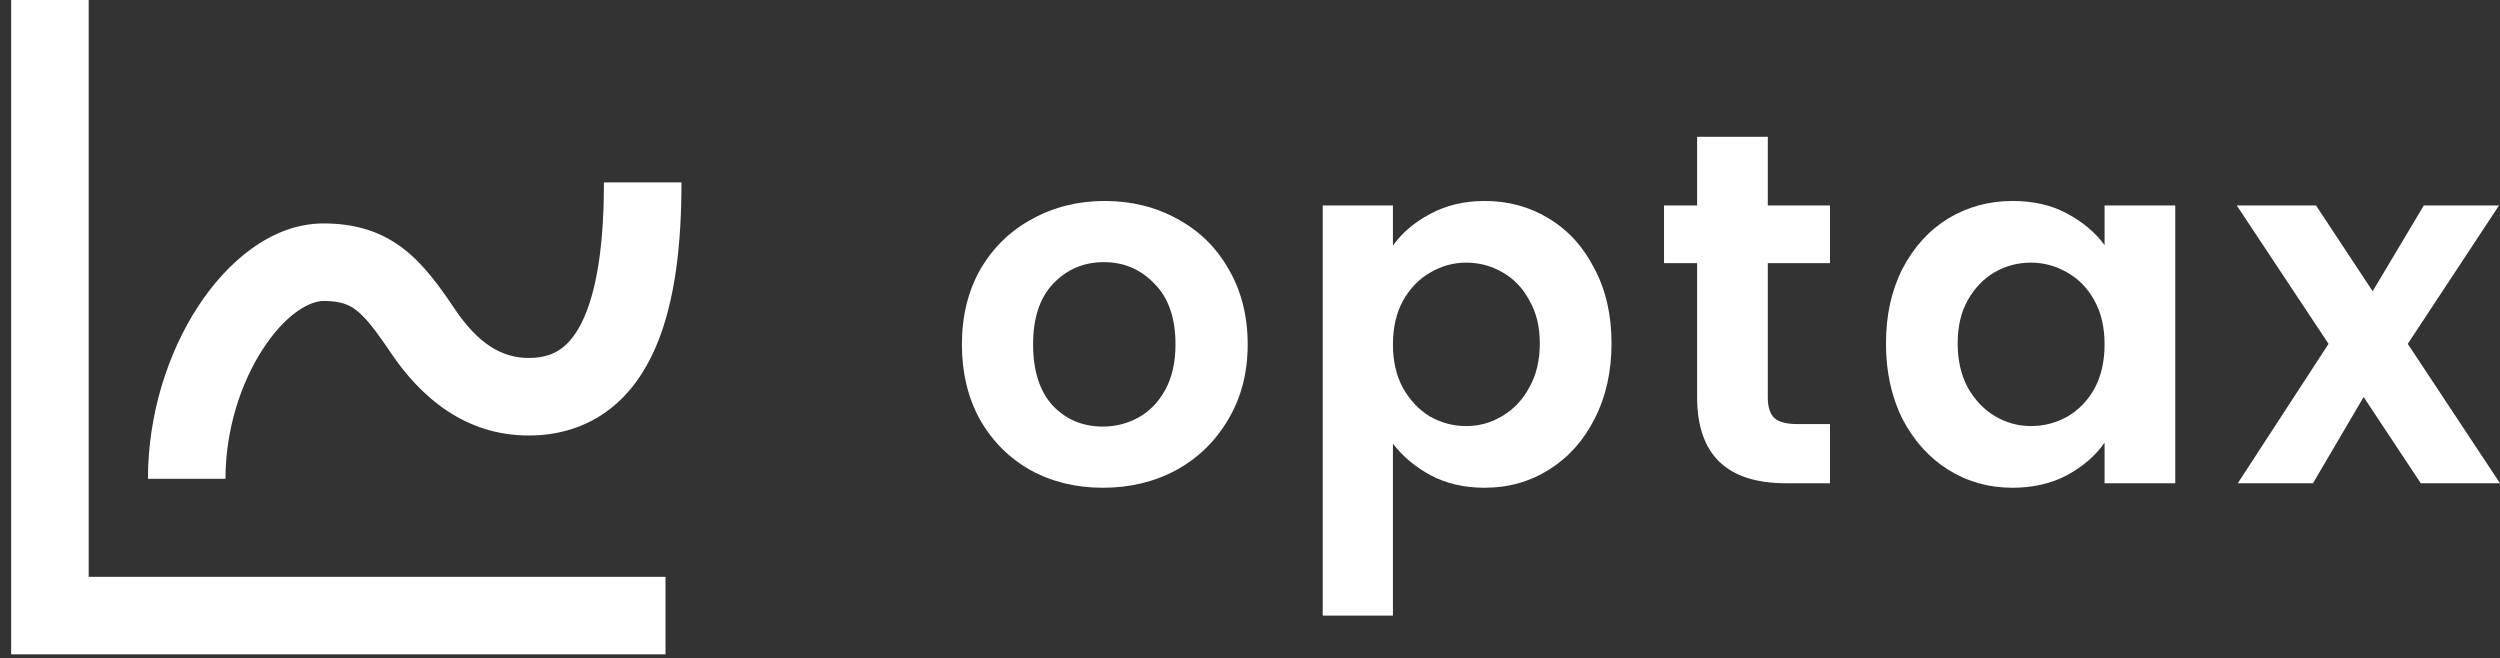<svg width="224" height="59" viewBox="0 0 224 59" fill="none" xmlns="http://www.w3.org/2000/svg">
<rect x="0" y="0" width="224" height="59" fill="#333333" stroke="none"/>
<path d="M98.81 43.702C96.414 43.702 94.258 43.178 92.341 42.13C90.425 41.052 88.912 39.539 87.804 37.593C86.726 35.646 86.187 33.4 86.187 30.855C86.187 28.309 86.741 26.063 87.849 24.116C88.987 22.17 90.53 20.672 92.476 19.624C94.423 18.546 96.594 18.007 98.99 18.007C101.386 18.007 103.557 18.546 105.503 19.624C107.45 20.672 108.977 22.17 110.085 24.116C111.223 26.063 111.792 28.309 111.792 30.855C111.792 33.4 111.208 35.646 110.041 37.593C108.902 39.539 107.345 41.052 105.369 42.13C103.422 43.178 101.236 43.702 98.81 43.702ZM98.81 38.222C99.948 38.222 101.011 37.952 102 37.413C103.018 36.844 103.826 36.006 104.425 34.898C105.024 33.79 105.324 32.442 105.324 30.855C105.324 28.489 104.695 26.677 103.437 25.419C102.209 24.131 100.697 23.488 98.9 23.488C97.103 23.488 95.591 24.131 94.363 25.419C93.165 26.677 92.566 28.489 92.566 30.855C92.566 33.221 93.15 35.047 94.318 36.335C95.516 37.593 97.013 38.222 98.81 38.222Z" fill="white"/>
<path d="M124.806 22.005C125.615 20.867 126.723 19.924 128.13 19.175C129.568 18.396 131.2 18.007 133.027 18.007C135.153 18.007 137.07 18.531 138.777 19.579C140.514 20.628 141.876 22.125 142.864 24.072C143.883 25.988 144.392 28.219 144.392 30.765C144.392 33.31 143.883 35.572 142.864 37.548C141.876 39.495 140.514 41.007 138.777 42.085C137.07 43.163 135.153 43.702 133.027 43.702C131.2 43.702 129.583 43.328 128.175 42.579C126.798 41.831 125.674 40.887 124.806 39.749V55.157H118.517V18.411H124.806V22.005ZM137.968 30.765C137.968 29.267 137.654 27.98 137.025 26.902C136.426 25.794 135.617 24.955 134.599 24.386C133.611 23.817 132.532 23.532 131.365 23.532C130.227 23.532 129.148 23.832 128.13 24.431C127.142 25 126.333 25.838 125.704 26.947C125.105 28.055 124.806 29.357 124.806 30.855C124.806 32.352 125.105 33.655 125.704 34.763C126.333 35.871 127.142 36.724 128.13 37.323C129.148 37.892 130.227 38.177 131.365 38.177C132.532 38.177 133.611 37.877 134.599 37.279C135.617 36.679 136.426 35.826 137.025 34.718C137.654 33.61 137.968 32.292 137.968 30.765Z" fill="white"/>
<path d="M158.395 23.577V35.616C158.395 36.455 158.59 37.069 158.979 37.458C159.399 37.818 160.087 37.997 161.046 37.997H163.966V43.298H160.012C154.712 43.298 152.061 40.722 152.061 35.572V23.577H149.097V18.411H152.061V12.257H158.395V18.411H163.966V23.577H158.395Z" fill="white"/>
<path d="M168.983 30.765C168.983 28.249 169.477 26.018 170.466 24.072C171.484 22.125 172.846 20.628 174.553 19.579C176.29 18.531 178.222 18.007 180.348 18.007C182.205 18.007 183.822 18.381 185.2 19.13C186.607 19.879 187.73 20.822 188.569 21.96V18.411H194.903V43.298H188.569V39.659C187.76 40.827 186.637 41.801 185.2 42.579C183.792 43.328 182.16 43.702 180.303 43.702C178.207 43.702 176.29 43.163 174.553 42.085C172.846 41.007 171.484 39.495 170.466 37.548C169.477 35.572 168.983 33.31 168.983 30.765ZM188.569 30.855C188.569 29.327 188.269 28.025 187.67 26.947C187.071 25.838 186.263 25 185.245 24.431C184.226 23.832 183.133 23.532 181.965 23.532C180.797 23.532 179.719 23.817 178.731 24.386C177.743 24.955 176.934 25.794 176.305 26.902C175.706 27.98 175.407 29.267 175.407 30.765C175.407 32.262 175.706 33.58 176.305 34.718C176.934 35.826 177.743 36.679 178.731 37.279C179.749 37.877 180.827 38.177 181.965 38.177C183.133 38.177 184.226 37.892 185.245 37.323C186.263 36.724 187.071 35.886 187.67 34.808C188.269 33.7 188.569 32.382 188.569 30.855Z" fill="white"/>
<path d="M216.902 43.298L211.781 35.572L207.244 43.298H200.506L208.637 30.81L200.416 18.411H207.514L212.59 26.093L217.172 18.411H223.91L215.734 30.81L224 43.298H216.902Z" fill="white"/>
<path fill-rule="evenodd" clip-rule="evenodd" d="M1 58.63L1 -3.43323e-05L7.946 -3.4035e-05L7.946 51.684L59.63 51.684L59.63 58.63L1 58.63Z" fill="white"/>
<path fill-rule="evenodd" clip-rule="evenodd" d="M23.56 31.261C21.592 34.283 20.203 38.478 20.203 42.9H13.257C13.257 37.107 15.051 31.599 17.739 27.471C20.308 23.526 24.286 20.02 28.987 20.02C31.787 20.02 34.093 20.711 36.126 22.267C37.971 23.678 39.39 25.669 40.745 27.684C42.784 30.716 44.898 32.074 47.373 32.074C48.735 32.074 49.649 31.715 50.337 31.201C51.065 30.657 51.761 29.768 52.359 28.391C53.597 25.544 54.114 21.334 54.114 16.343H61.06C61.06 21.566 60.556 26.958 58.729 31.16C57.796 33.307 56.449 35.304 54.496 36.764C52.502 38.255 50.096 39.02 47.373 39.02C41.676 39.02 37.703 35.608 34.981 31.559C33.589 29.488 32.732 28.415 31.906 27.783C31.269 27.296 30.511 26.966 28.987 26.966C27.797 26.966 25.647 28.056 23.56 31.261Z" fill="white"/>
</svg>
